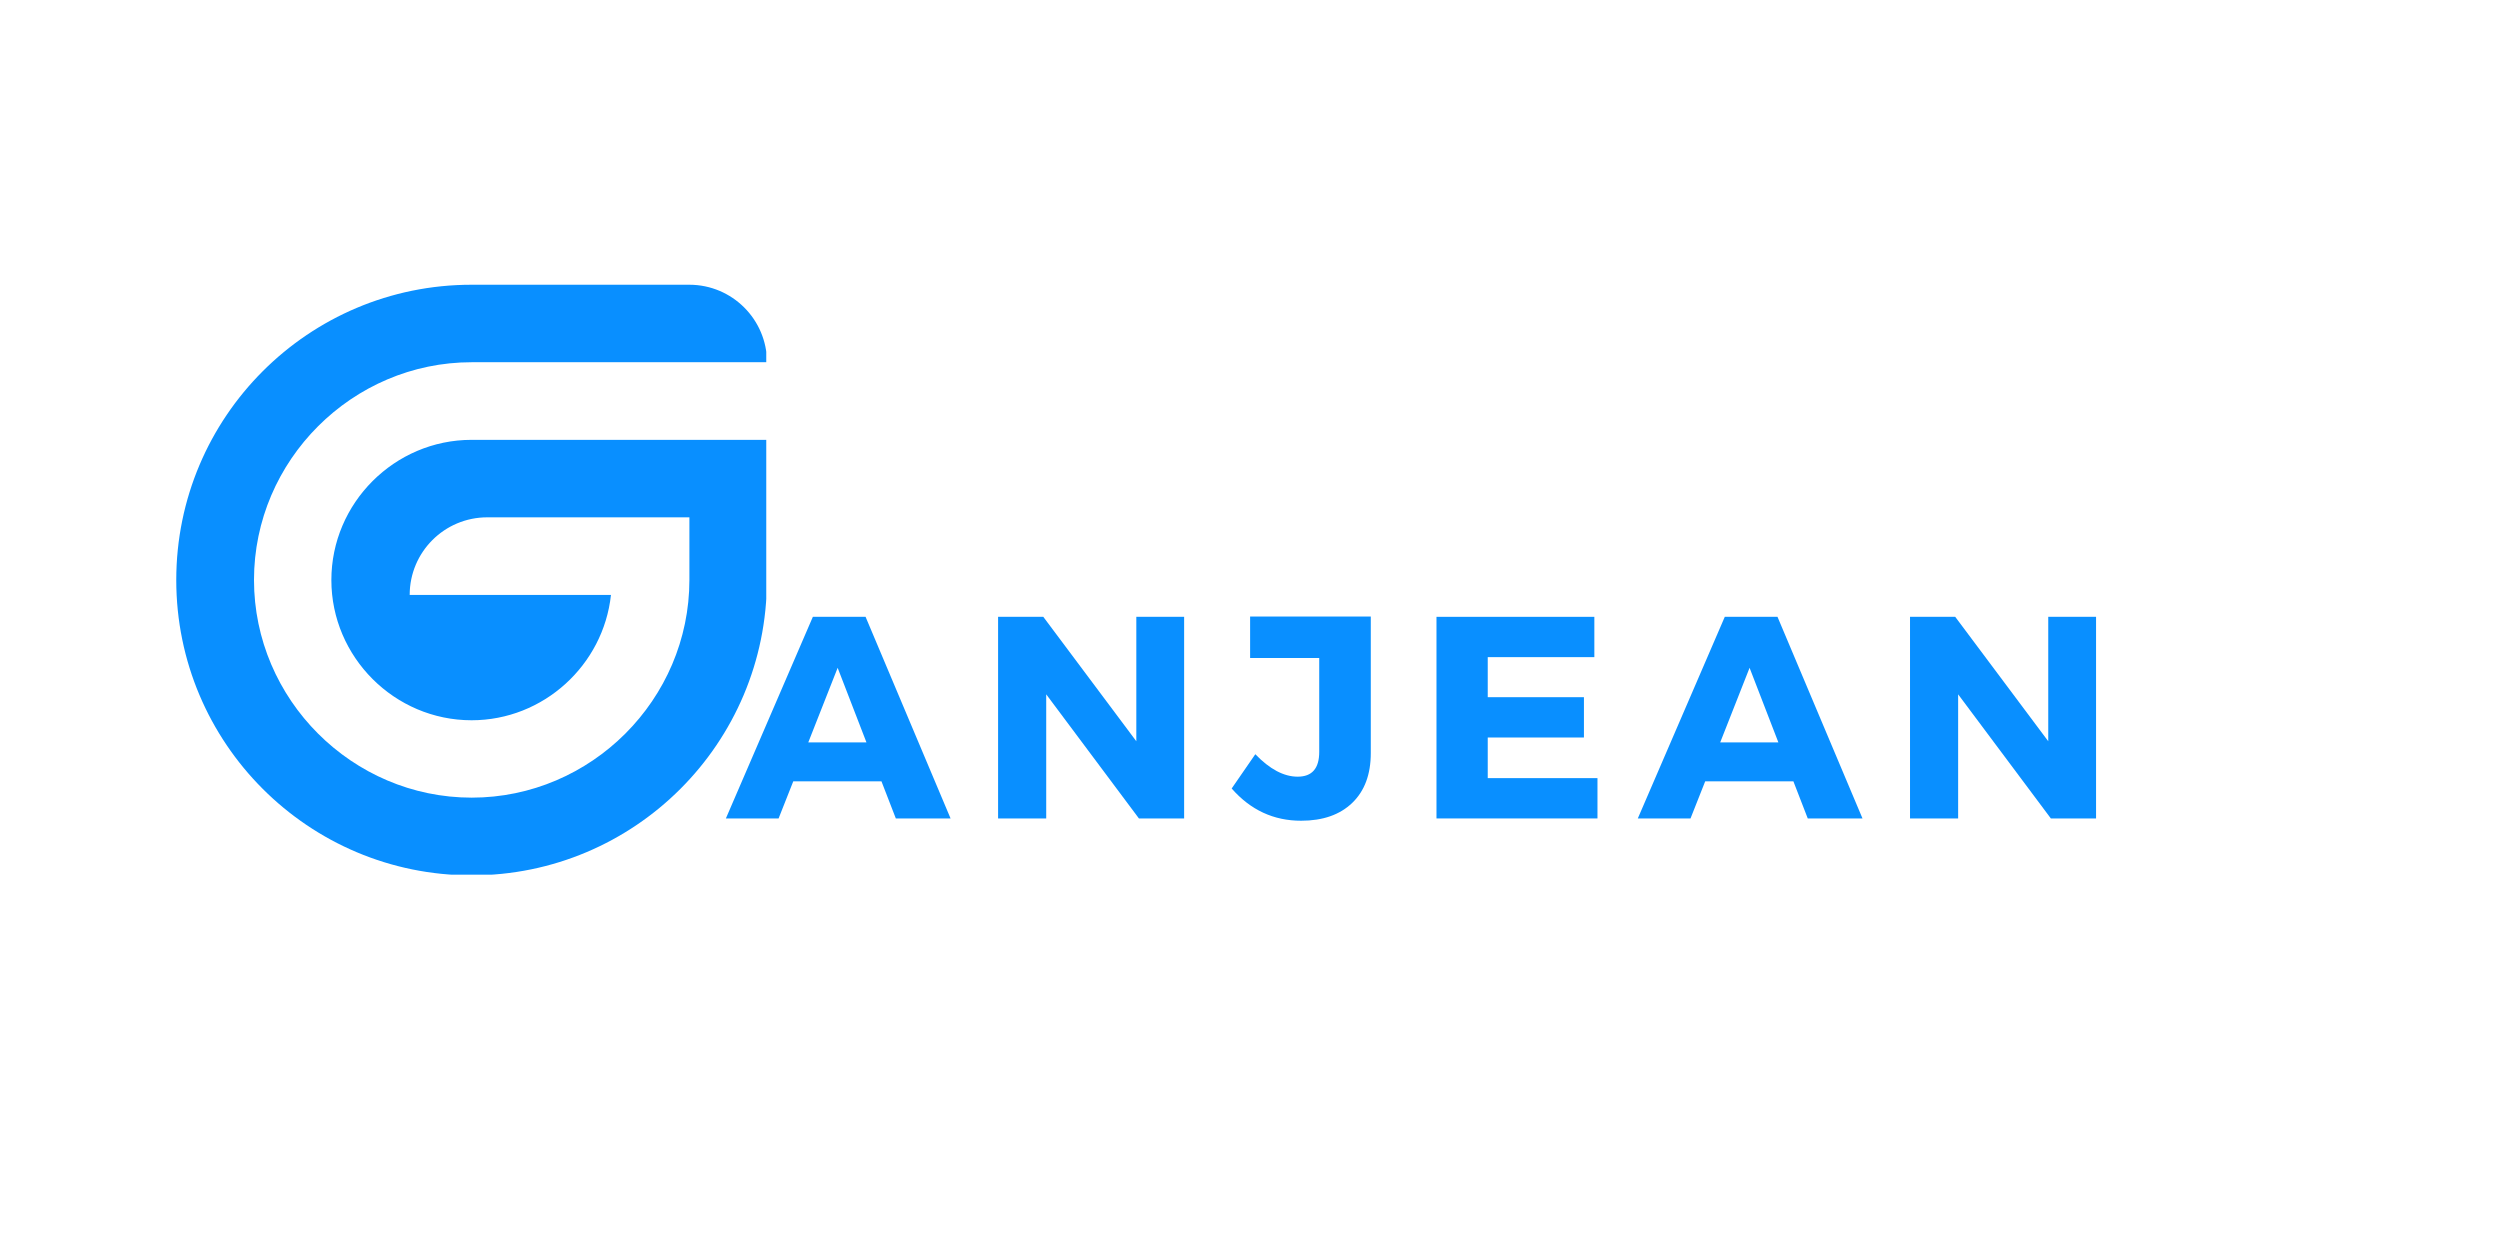 <svg xmlns="http://www.w3.org/2000/svg" xmlns:xlink="http://www.w3.org/1999/xlink" width="1000" zoomAndPan="magnify" viewBox="0 0 750 375" height="500" preserveAspectRatio="xMidYMid meet" version="1.0"><defs><g/><clipPath id="da684bf05c"><path d="M 52.879 85.402 L 229.879 85.402 L 229.879 262.402 L 52.879 262.402 Z M 52.879 85.402 " clip-rule="nonzero"/></clipPath></defs><rect x="-75" width="900" fill="#ffffff" y="-37.5" height="450" fill-opacity="1"/><rect x="-75" width="900" fill="#ffffff" y="-37.5" height="450" fill-opacity="1"/><g clip-path="url(#da684bf05c)"><path fill="#098fff" d="M 99.41 174.016 C 99.41 197.121 118.367 216.078 141.473 216.078 C 163.055 216.078 181.023 199.531 183.289 178.48 L 122.906 178.48 C 122.906 165.617 133.324 155.199 146.188 155.199 L 206.82 155.199 L 206.82 173.98 C 206.82 209.844 177.336 239.293 141.508 239.293 C 105.648 239.293 76.199 209.809 76.199 173.98 C 76.199 138.117 105.684 108.668 141.508 108.668 L 230.102 108.668 C 230.066 95.84 219.648 85.422 206.785 85.422 L 141.473 85.422 C 92.535 85.422 52.879 125.078 52.879 174.016 C 52.879 222.953 92.535 262.609 141.473 262.609 C 190.414 262.609 230.066 222.953 230.066 174.016 L 230.066 131.953 L 141.473 131.953 C 118.367 131.953 99.41 150.91 99.41 174.016 Z M 99.41 174.016 " fill-opacity="1" fill-rule="nonzero"/></g><g fill="#098fff" fill-opacity="1"><g transform="translate(218.202, 245.532)"><g><path d="M 46.234 -11.141 L 19.781 -11.141 L 15.375 0 L -0.438 0 L 25.656 -60.484 L 41.469 -60.484 L 66.969 0 L 50.547 0 Z M 41.734 -22.812 L 33.094 -45.188 L 24.281 -22.812 Z M 41.734 -22.812 "/></g></g></g><g fill="#098fff" fill-opacity="1"><g transform="translate(293.38, 245.532)"><g><path d="M 61.859 0 L 48.297 0 L 20.484 -37.234 L 20.484 0 L 6.047 0 L 6.047 -60.484 L 19.609 -60.484 L 47.516 -23.156 L 47.516 -60.484 L 61.859 -60.484 Z M 61.859 0 "/></g></g></g><g fill="#098fff" fill-opacity="1"><g transform="translate(369.94, 245.532)"><g><path d="M 41.297 -60.578 L 41.297 -19.609 C 41.297 -13.211 39.438 -8.227 35.719 -4.656 C 32.008 -1.094 26.898 0.688 20.391 0.688 C 12.148 0.688 5.207 -2.535 -0.438 -8.984 L 6.656 -19.266 C 10.977 -14.773 15.211 -12.531 19.359 -12.531 C 23.672 -12.531 25.828 -15.004 25.828 -19.953 L 25.828 -48.125 L 5.094 -48.125 L 5.094 -60.578 Z M 41.297 -60.578 "/></g></g></g><g fill="#098fff" fill-opacity="1"><g transform="translate(424.898, 245.532)"><g><path d="M 53.406 -48.391 L 21.422 -48.391 L 21.422 -36.375 L 50.281 -36.375 L 50.281 -24.281 L 21.422 -24.281 L 21.422 -12.094 L 54.344 -12.094 L 54.344 0 L 6.047 0 L 6.047 -60.484 L 53.406 -60.484 Z M 53.406 -48.391 "/></g></g></g><g fill="#098fff" fill-opacity="1"><g transform="translate(491.78, 245.532)"><g><path d="M 46.234 -11.141 L 19.781 -11.141 L 15.375 0 L -0.438 0 L 25.656 -60.484 L 41.469 -60.484 L 66.969 0 L 50.547 0 Z M 41.734 -22.812 L 33.094 -45.188 L 24.281 -22.812 Z M 41.734 -22.812 "/></g></g></g><g fill="#098fff" fill-opacity="1"><g transform="translate(566.958, 245.532)"><g><path d="M 61.859 0 L 48.297 0 L 20.484 -37.234 L 20.484 0 L 6.047 0 L 6.047 -60.484 L 19.609 -60.484 L 47.516 -23.156 L 47.516 -60.484 L 61.859 -60.484 Z M 61.859 0 "/></g></g></g></svg>